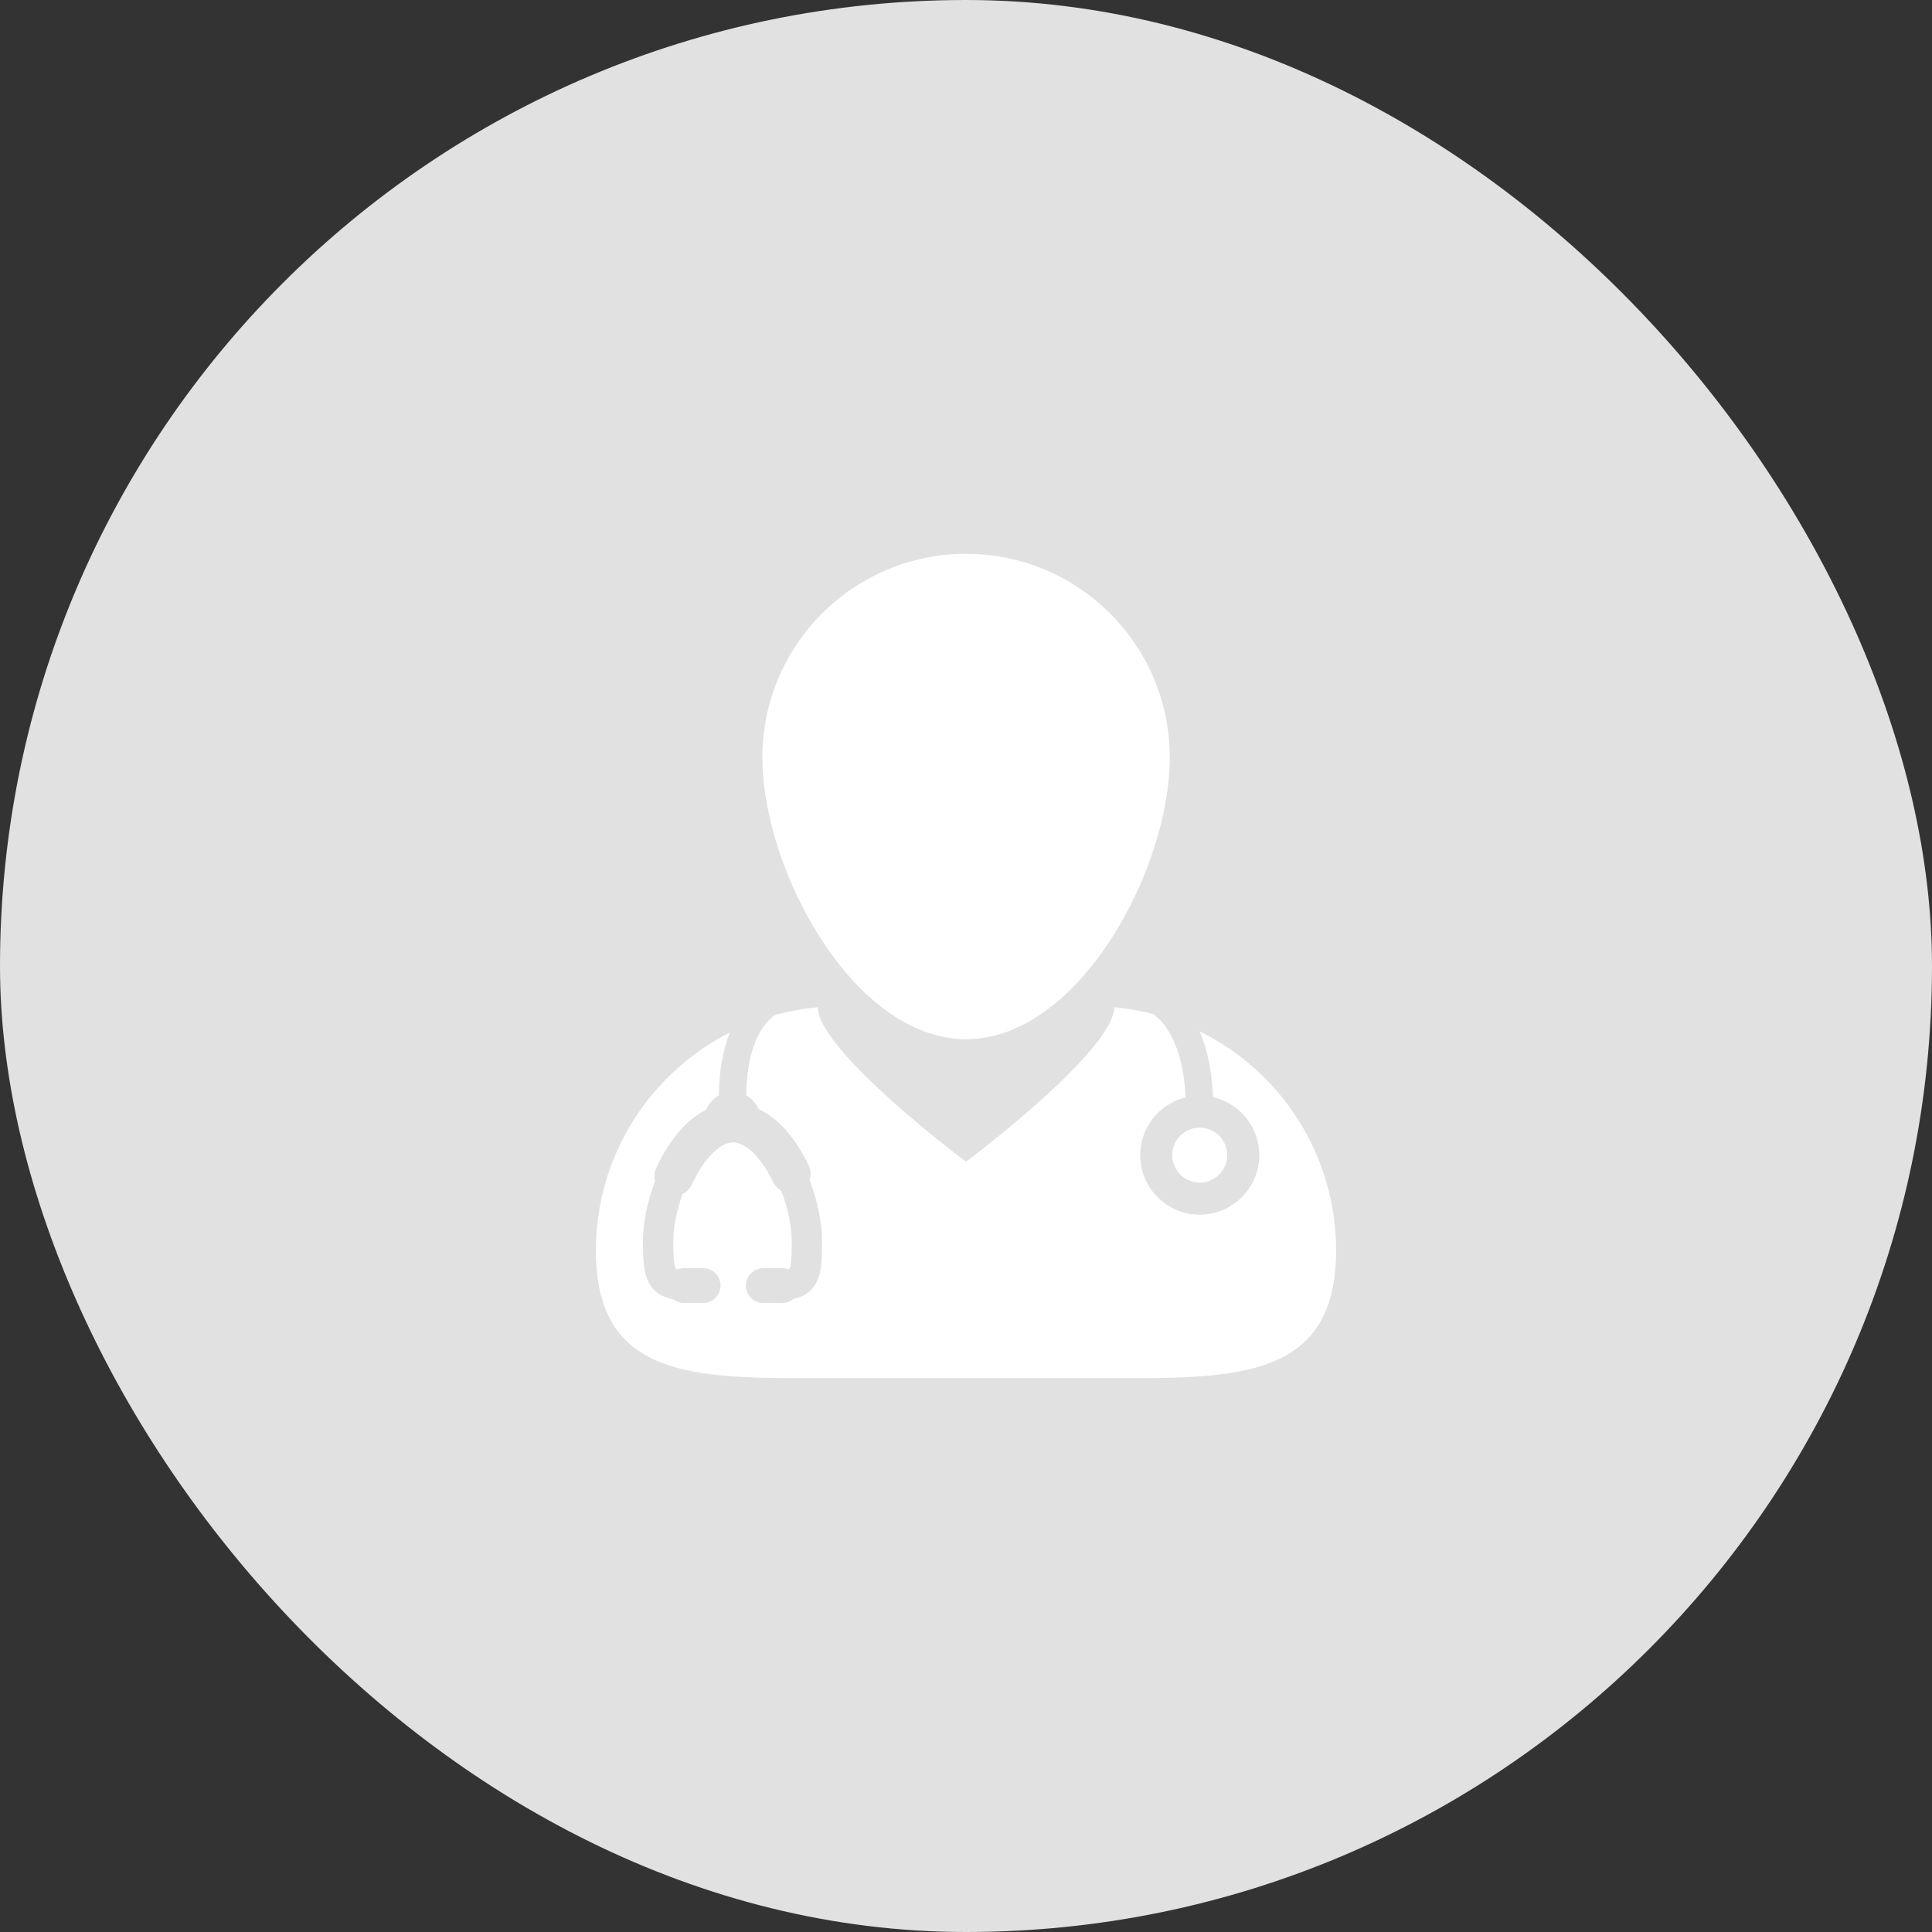 <svg width="135" height="135" viewBox="0 0 135 135" fill="none" xmlns="http://www.w3.org/2000/svg">
<rect x="0" y="0" width="135" height="135" fill="#333333" stroke="none"/>
<rect width="135" height="135" rx="67.5" fill="#E1E1E1"/>
<path d="M83.824 72.061C84.371 73.326 84.69 74.873 84.761 76.663C86.609 77.086 87.993 78.74 87.993 80.715C87.993 83.009 86.127 84.875 83.833 84.875C81.54 84.875 79.673 83.009 79.673 80.715C79.673 78.763 81.027 77.126 82.843 76.679C82.763 74.901 82.338 72.197 80.599 70.862C79.701 70.628 78.786 70.467 77.862 70.38C77.793 73.494 67.502 81.178 67.502 81.178C67.502 81.178 57.207 73.495 57.138 70.382C56.113 70.475 55.099 70.662 54.108 70.94C52.839 71.945 52.183 73.817 52.149 76.538C52.528 76.759 52.828 77.093 53.008 77.493C54.375 78.138 55.583 79.496 56.508 81.43C56.663 81.755 56.683 82.123 56.569 82.458C57.123 83.884 57.44 85.443 57.44 86.753C57.44 88.588 57.44 90.323 55.44 90.768C55.223 90.949 54.95 91.048 54.668 91.047H53.331C53.009 91.047 52.701 90.919 52.473 90.691C52.245 90.463 52.117 90.155 52.116 89.832L52.117 89.785C52.131 89.472 52.265 89.176 52.491 88.959C52.717 88.741 53.018 88.619 53.331 88.617H54.668C54.804 88.617 54.939 88.64 55.068 88.685C55.105 88.677 55.142 88.663 55.175 88.643C55.323 88.38 55.323 87.281 55.323 86.754C55.323 85.691 55.057 84.406 54.59 83.212C54.348 83.075 54.153 82.867 54.032 82.615C53.222 80.919 52.12 79.823 51.225 79.823C50.31 79.823 49.153 81.008 48.346 82.769C48.212 83.058 47.984 83.291 47.699 83.431C47.277 84.572 47.045 85.748 47.045 86.754C47.045 87.196 47.045 88.371 47.214 88.648C47.216 88.648 47.254 88.671 47.36 88.697C47.498 88.644 47.647 88.617 47.795 88.617H49.134C49.435 88.617 49.725 88.729 49.949 88.93C50.172 89.132 50.312 89.41 50.343 89.709L50.349 89.784C50.349 90.501 49.804 91.048 49.134 91.048H47.795C47.53 91.048 47.273 90.959 47.062 90.798C46.297 90.654 45.758 90.316 45.417 89.767C45.004 89.104 44.928 88.232 44.928 86.754C44.928 85.457 45.228 83.963 45.772 82.537C45.691 82.233 45.719 81.91 45.852 81.625C46.418 80.386 47.139 79.325 47.935 78.558C48.349 78.153 48.821 77.813 49.335 77.549C49.516 77.124 49.831 76.77 50.231 76.54C50.251 74.835 50.514 73.362 50.999 72.148C45.445 74.965 41.639 80.727 41.639 87.381C41.639 95.884 47.851 96.3 55.984 96.3C56.871 96.3 57.78 96.295 58.709 96.295H76.288C77.215 96.295 78.124 96.3 79.011 96.3C87.145 96.3 93.36 95.884 93.36 87.381C93.36 80.657 89.472 74.844 83.824 72.061Z" fill="white"/>
<path d="M67.504 72.615C75.366 72.615 81.739 60.794 81.739 52.932C81.739 45.073 75.366 38.7 67.504 38.7C59.644 38.7 53.272 45.073 53.272 52.932C53.272 60.794 59.644 72.615 67.504 72.615Z" fill="white"/>
<path d="M83.832 82.635C84.892 82.635 85.752 81.775 85.752 80.715C85.752 79.654 84.892 78.795 83.832 78.795C82.772 78.795 81.912 79.654 81.912 80.715C81.912 81.775 82.772 82.635 83.832 82.635Z" fill="white"/>
</svg>

